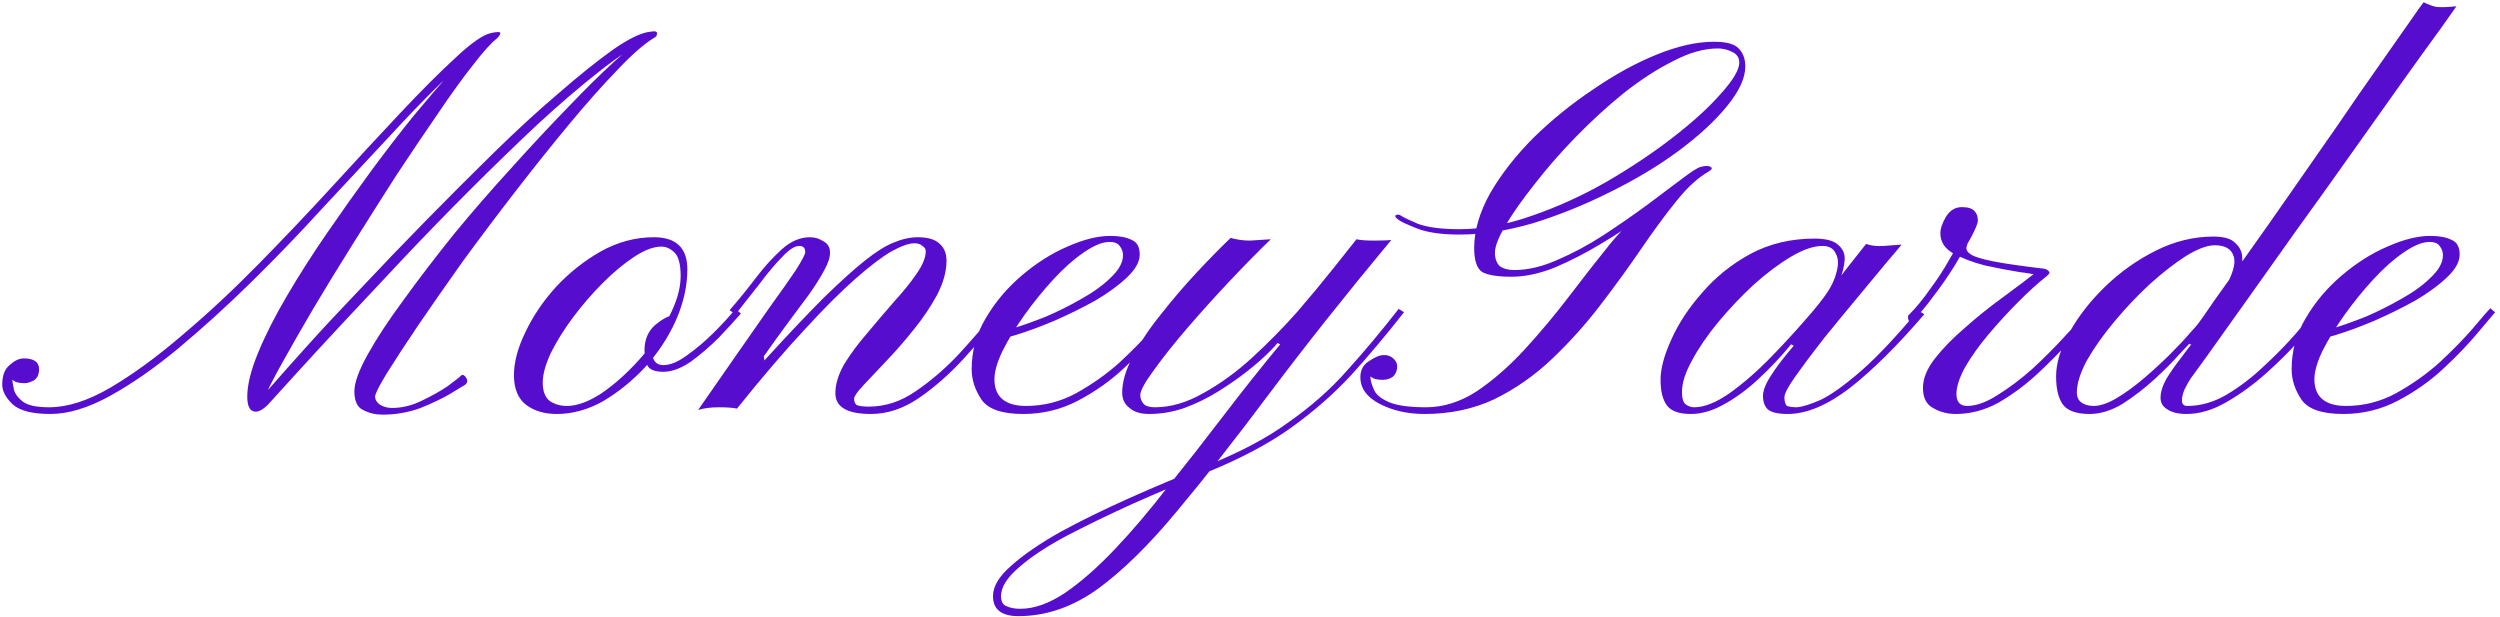 <svg width="239" height="59" viewBox="0 0 239 59" fill="none" xmlns="http://www.w3.org/2000/svg">
<path d="M36.566 39.64C35.884 39.64 35.265 39.491 34.711 39.192C34.156 38.936 33.879 38.339 33.879 37.4C33.879 36.589 34.305 35.416 35.158 33.88C36.012 32.344 37.164 30.595 38.614 28.632C40.065 26.627 41.665 24.536 43.414 22.36C45.206 20.184 47.041 18.072 48.919 16.024C50.796 13.933 52.588 12.013 54.294 10.264C56.001 8.472 57.516 6.979 58.839 5.784C60.161 4.589 61.142 3.843 61.782 3.544C61.996 3.459 62.145 3.459 62.23 3.544C62.316 3.587 62.209 3.672 61.91 3.8C60.63 4.397 59.073 5.421 57.239 6.872C55.447 8.28 53.484 9.965 51.35 11.928C49.26 13.891 47.105 15.981 44.886 18.2C42.668 20.419 40.513 22.637 38.422 24.856C36.374 27.032 34.455 29.08 32.663 31C30.913 32.877 29.42 34.499 28.183 35.864C26.945 37.229 26.092 38.168 25.622 38.68C25.068 39.235 24.599 39.448 24.215 39.32C23.831 39.192 23.639 38.723 23.639 37.912C23.639 36.803 23.98 35.416 24.663 33.752C25.345 32.088 26.262 30.275 27.415 28.312C28.567 26.349 29.846 24.344 31.255 22.296C32.663 20.248 34.071 18.264 35.478 16.344C36.929 14.381 38.294 12.611 39.575 11.032C40.897 9.453 42.007 8.152 42.903 7.128C43.841 6.061 44.46 5.4 44.758 5.144C44.929 5.016 45.206 4.931 45.59 4.888C45.974 4.845 45.996 4.931 45.654 5.144C44.801 5.571 43.628 6.509 42.135 7.96C40.641 9.411 38.934 11.181 37.014 13.272C35.094 15.32 33.025 17.539 30.806 19.928C28.631 22.317 26.369 24.664 24.023 26.968C21.676 29.272 19.351 31.384 17.047 33.304C14.785 35.181 12.609 36.696 10.518 37.848C8.428 39 6.529 39.576 4.822 39.576C3.116 39.576 1.921 39.277 1.238 38.68C0.556 38.04 0.214 37.4 0.214 36.76C0.214 35.907 0.449 35.288 0.918 34.904C1.388 34.477 1.836 34.264 2.263 34.264C3.244 34.264 3.735 34.605 3.735 35.288C3.735 35.8 3.564 36.163 3.223 36.376C2.881 36.547 2.604 36.632 2.39 36.632C2.006 36.632 1.708 36.589 1.494 36.504C1.281 36.376 1.175 36.312 1.175 36.312C1.175 36.397 1.217 36.653 1.302 37.08C1.345 37.507 1.623 37.933 2.135 38.36C2.604 38.744 3.457 38.936 4.694 38.936C6.444 38.936 8.385 38.317 10.518 37.08C12.694 35.8 14.977 34.136 17.366 32.088C19.799 30.04 22.23 27.779 24.663 25.304C27.137 22.787 29.526 20.269 31.831 17.752C34.135 15.235 36.289 12.909 38.294 10.776C40.3 8.643 42.049 6.893 43.542 5.528C45.036 4.12 46.166 3.331 46.934 3.16C47.532 3.032 47.831 3.032 47.831 3.16C47.831 3.288 47.724 3.459 47.511 3.672C46.956 4.099 46.188 4.952 45.206 6.232C44.225 7.469 43.116 9.005 41.879 10.84C40.641 12.632 39.319 14.595 37.91 16.728C36.545 18.861 35.18 21.016 33.815 23.192C32.449 25.368 31.169 27.459 29.974 29.464C28.823 31.427 27.82 33.176 26.966 34.712C26.113 36.248 25.516 37.421 25.174 38.232C25.132 38.317 24.961 38.445 24.663 38.616C24.364 38.787 24.236 38.851 24.279 38.808C24.321 38.765 24.791 38.232 25.686 37.208C26.582 36.184 27.777 34.84 29.27 33.176C30.806 31.469 32.556 29.592 34.519 27.544C36.481 25.453 38.55 23.299 40.727 21.08C42.903 18.861 45.057 16.707 47.191 14.616C49.367 12.483 51.436 10.584 53.398 8.92C55.361 7.213 57.089 5.827 58.583 4.76C60.118 3.693 61.313 3.117 62.166 3.032C62.636 2.947 62.849 3.011 62.806 3.224C62.806 3.395 62.721 3.523 62.55 3.608C61.612 4.163 60.438 5.187 59.031 6.68C57.623 8.131 56.087 9.859 54.422 11.864C52.758 13.869 51.052 16.003 49.303 18.264C47.553 20.525 45.868 22.765 44.246 24.984C42.668 27.203 41.239 29.251 39.959 31.128C38.721 32.963 37.718 34.499 36.95 35.736C36.225 36.931 35.862 37.656 35.862 37.912C35.862 38.211 36.012 38.467 36.31 38.68C36.652 38.893 37.036 39 37.462 39C38.444 39 39.404 38.765 40.343 38.296C41.324 37.827 42.156 37.357 42.839 36.888C43.521 36.376 43.884 36.099 43.926 36.056C44.14 35.757 44.353 35.779 44.566 36.12C44.78 36.461 44.652 36.739 44.182 36.952C44.182 36.952 43.798 37.187 43.031 37.656C42.305 38.083 41.367 38.531 40.215 39C39.062 39.427 37.846 39.64 36.566 39.64ZM62.51 22.68C64.643 22.68 65.71 23.704 65.71 25.752C65.71 27.331 65.347 28.952 64.621 30.616C63.896 32.237 62.915 33.731 61.678 35.096C60.44 36.419 59.096 37.507 57.645 38.36C56.195 39.171 54.723 39.576 53.23 39.576C52.078 39.576 51.117 39.299 50.349 38.744C49.539 38.147 49.133 37.187 49.133 35.864C49.133 34.627 49.496 33.261 50.221 31.768C50.947 30.232 51.928 28.781 53.166 27.416C54.446 26.051 55.875 24.92 57.453 24.024C59.075 23.128 60.76 22.68 62.51 22.68ZM63.214 23.576C62.488 23.576 61.635 23.896 60.654 24.536C59.672 25.176 58.669 26.008 57.645 27.032C56.621 28.056 55.661 29.165 54.766 30.36C53.912 31.512 53.208 32.643 52.654 33.752C52.142 34.861 51.886 35.8 51.886 36.568C51.886 37.421 52.12 38.019 52.59 38.36C53.059 38.659 53.592 38.808 54.19 38.808C55.171 38.808 56.28 38.403 57.517 37.592C58.755 36.739 59.95 35.672 61.102 34.392C62.254 33.112 63.192 31.768 63.917 30.36C64.686 28.909 65.07 27.587 65.07 26.392C65.07 25.283 64.877 24.536 64.493 24.152C64.109 23.768 63.683 23.576 63.214 23.576ZM64.365 30.168C64.579 30.168 64.664 30.253 64.621 30.424C64.621 30.552 64.515 30.616 64.302 30.616C64.131 30.616 63.875 30.851 63.533 31.32C63.235 31.747 62.958 32.195 62.702 32.664C62.446 33.133 62.318 33.389 62.318 33.432C62.318 34.413 62.68 34.904 63.406 34.904C64.088 34.904 64.856 34.584 65.71 33.944C66.606 33.304 67.459 32.579 68.269 31.768C69.123 30.915 69.805 30.168 70.317 29.528L70.829 29.976C70.275 30.616 69.571 31.384 68.718 32.28C67.864 33.133 66.968 33.901 66.029 34.584C65.091 35.224 64.216 35.544 63.406 35.544C62.723 35.544 62.254 35.395 61.998 35.096C61.742 34.797 61.614 34.264 61.614 33.496C61.614 32.472 61.955 31.661 62.638 31.064C63.363 30.467 63.939 30.168 64.365 30.168ZM83.254 39.576C80.993 39.576 79.862 38.915 79.862 37.592C79.862 36.739 80.139 35.821 80.694 34.84C81.291 33.859 82.017 32.877 82.87 31.896C83.723 30.872 84.577 29.869 85.43 28.888C86.326 27.907 87.051 27.011 87.606 26.2C88.203 25.347 88.502 24.621 88.502 24.024C88.502 23.811 88.395 23.64 88.182 23.512C88.011 23.341 87.755 23.256 87.414 23.256C86.902 23.256 86.177 23.512 85.238 24.024C84.342 24.536 83.19 25.411 81.782 26.648C80.417 27.843 78.795 29.464 76.918 31.512C75.041 33.517 72.886 36.035 70.454 39.064C70.07 38.979 69.494 38.936 68.726 38.936C67.958 38.936 67.297 39.021 66.742 39.192C67.979 37.4 69.195 35.651 70.39 33.944C71.585 32.237 72.673 30.68 73.654 29.272C74.678 27.864 75.489 26.712 76.086 25.816C76.683 24.877 76.982 24.301 76.982 24.088C76.982 23.704 76.79 23.512 76.406 23.512C75.979 23.512 75.446 23.853 74.806 24.536C74.166 25.176 73.462 26.008 72.694 27.032C71.926 28.013 71.137 29.016 70.326 30.04L69.75 29.656C70.603 28.675 71.435 27.651 72.246 26.584C73.057 25.517 73.889 24.6 74.742 23.832C75.595 23.064 76.491 22.68 77.43 22.68C77.899 22.68 78.326 22.808 78.71 23.064C79.137 23.277 79.35 23.64 79.35 24.152C79.35 24.621 79.158 25.197 78.774 25.88C78.433 26.52 77.963 27.267 77.366 28.12C76.769 28.931 76.086 29.848 75.318 30.872C74.593 31.853 73.825 32.92 73.014 34.072L73.078 34.456C75.339 31.981 77.238 29.976 78.774 28.44C80.353 26.904 81.654 25.731 82.678 24.92C83.745 24.067 84.662 23.491 85.43 23.192C86.241 22.851 87.009 22.68 87.734 22.68C88.715 22.68 89.419 22.893 89.846 23.32C90.273 23.704 90.486 24.237 90.486 24.92C90.486 25.944 90.187 27.032 89.59 28.184C88.993 29.293 88.246 30.403 87.35 31.512C86.497 32.579 85.622 33.581 84.726 34.52C83.873 35.416 83.147 36.184 82.55 36.824C81.953 37.464 81.654 37.891 81.654 38.104C81.654 38.36 81.718 38.552 81.846 38.68C82.017 38.808 82.422 38.872 83.062 38.872C84.641 38.872 86.134 38.381 87.542 37.4C88.993 36.419 90.379 35.224 91.702 33.816C93.025 32.365 94.262 30.936 95.414 29.528L95.926 29.976C94.774 31.341 93.515 32.771 92.15 34.264C90.785 35.757 89.355 37.016 87.862 38.04C86.369 39.064 84.833 39.576 83.254 39.576ZM97.82 39.576C95.815 39.576 94.493 39.128 93.853 38.232C93.213 37.293 92.892 36.312 92.892 35.288C92.892 33.539 93.341 31.917 94.237 30.424C95.132 28.888 96.284 27.523 97.692 26.328C99.1 25.133 100.551 24.216 102.045 23.576C103.581 22.893 104.946 22.552 106.141 22.552C106.994 22.552 107.677 22.68 108.189 22.936C108.701 23.149 108.957 23.619 108.957 24.344C108.957 25.027 108.551 25.752 107.741 26.52C106.93 27.288 105.906 28.035 104.669 28.76C103.431 29.443 102.13 30.083 100.765 30.68C99.442 31.235 98.226 31.683 97.117 32.024C96.007 32.365 95.197 32.536 94.684 32.536C94.684 32.536 94.684 32.429 94.684 32.216C94.684 31.96 94.684 31.832 94.684 31.832C95.069 31.875 95.73 31.747 96.668 31.448C97.65 31.149 98.738 30.765 99.933 30.296C101.127 29.784 102.279 29.208 103.389 28.568C104.541 27.928 105.479 27.245 106.205 26.52C106.973 25.795 107.357 25.091 107.357 24.408C107.357 24.067 107.25 23.768 107.037 23.512C106.866 23.256 106.546 23.128 106.077 23.128C105.394 23.128 104.562 23.469 103.581 24.152C102.642 24.792 101.682 25.645 100.701 26.712C99.719 27.779 98.802 28.909 97.948 30.104C97.095 31.299 96.391 32.451 95.837 33.56C95.325 34.627 95.069 35.523 95.069 36.248C95.069 37.101 95.325 37.741 95.837 38.168C96.349 38.595 97.095 38.808 98.076 38.808C99.783 38.808 101.383 38.403 102.877 37.592C104.413 36.739 105.799 35.757 107.037 34.648C108.274 33.496 109.319 32.429 110.173 31.448C111.026 30.424 111.602 29.763 111.901 29.464C111.901 29.464 111.965 29.528 112.093 29.656C112.263 29.784 112.349 29.848 112.349 29.848C112.05 30.189 111.474 30.872 110.621 31.896C109.767 32.92 108.701 34.029 107.421 35.224C106.141 36.419 104.69 37.443 103.069 38.296C101.447 39.149 99.698 39.576 97.82 39.576ZM117.65 22.744C118.247 22.915 118.866 23 119.506 23C120.146 22.957 120.807 22.915 121.49 22.872C120.338 23.981 119.037 25.304 117.586 26.84C116.178 28.333 114.813 29.848 113.49 31.384C112.21 32.877 111.143 34.221 110.29 35.416C109.437 36.568 109.01 37.357 109.01 37.784C109.01 38.083 109.117 38.36 109.33 38.616C109.543 38.829 109.906 38.936 110.418 38.936C111.911 38.936 113.447 38.488 115.026 37.592C116.647 36.696 118.205 35.565 119.698 34.2C121.234 32.792 122.663 31.341 123.986 29.848C125.309 28.312 126.461 26.925 127.442 25.688C128.466 24.408 129.213 23.469 129.682 22.872C130.023 22.957 130.578 23 131.346 23C132.157 23 132.711 22.979 133.01 22.936C128.615 28.227 124.754 33.091 121.426 37.528C118.141 41.923 115.175 45.699 112.53 48.856C109.885 52.056 107.367 54.531 104.978 56.28C102.546 58.029 100.007 58.904 97.362 58.904C95.741 58.904 94.93 58.264 94.93 56.984C94.93 56.045 95.527 55.064 96.722 54.04C97.874 53.016 99.431 51.949 101.394 50.84C103.357 49.773 105.533 48.707 107.922 47.64C110.311 46.573 112.743 45.549 115.218 44.568C118.461 43.288 121.127 41.88 123.218 40.344C125.351 38.851 127.207 37.208 128.786 35.416C130.407 33.624 132.05 31.661 133.714 29.528L134.226 29.848C132.519 32.024 130.834 34.029 129.17 35.864C127.506 37.656 125.607 39.32 123.474 40.856C121.341 42.392 118.653 43.821 115.41 45.144C112.978 46.125 110.61 47.128 108.306 48.152C105.959 49.219 103.847 50.243 101.97 51.224C100.05 52.248 98.535 53.251 97.426 54.232C96.274 55.213 95.698 56.131 95.698 56.984C95.698 57.496 95.869 57.816 96.21 57.944C96.551 58.115 96.999 58.2 97.554 58.2C98.877 58.2 100.306 57.688 101.842 56.664C103.335 55.64 104.914 54.253 106.578 52.504C108.242 50.755 109.927 48.771 111.634 46.552C113.383 44.376 115.154 42.115 116.946 39.768C118.738 37.421 120.551 35.139 122.386 32.92L122.13 32.792C122.045 32.92 121.746 33.24 121.234 33.752C120.722 34.264 120.061 34.84 119.25 35.48C118.439 36.12 117.522 36.76 116.498 37.4C115.474 38.04 114.386 38.573 113.234 39C112.125 39.384 110.994 39.576 109.842 39.576C109.031 39.576 108.413 39.384 107.986 39C107.517 38.659 107.282 38.168 107.282 37.528C107.282 36.504 107.623 35.352 108.306 34.072C108.989 32.749 109.885 31.405 110.994 30.04C112.061 28.675 113.191 27.352 114.386 26.072C115.581 24.792 116.669 23.683 117.65 22.744ZM136.196 39.576C134.574 39.576 133.145 39.256 131.907 38.616C130.67 37.976 130.051 37.123 130.051 36.056C130.051 35.373 130.329 34.861 130.883 34.52C131.438 34.136 131.907 33.944 132.291 33.944C132.675 33.944 132.974 34.051 133.188 34.264C133.444 34.477 133.572 34.733 133.572 35.032C133.572 35.416 133.444 35.736 133.188 35.992C132.889 36.205 132.569 36.312 132.227 36.312C131.843 36.312 131.545 36.269 131.331 36.184C131.118 36.056 131.011 35.992 131.011 35.992C131.011 36.333 131.118 36.739 131.331 37.208C131.502 37.677 131.971 38.083 132.739 38.424C133.508 38.765 134.702 38.936 136.324 38.936C137.988 38.936 139.609 38.424 141.188 37.4C142.766 36.333 144.281 35.011 145.732 33.432C147.225 31.811 148.654 30.104 150.02 28.312C151.385 26.52 152.686 24.856 153.924 23.32C155.204 21.784 156.441 20.611 157.636 19.8C158.105 19.459 158.489 19.203 158.788 19.032C159.129 18.819 159.193 18.819 158.98 19.032C158.596 19.416 157.87 20.013 156.804 20.824C155.737 21.635 154.478 22.467 153.028 23.32C151.62 24.173 150.169 24.92 148.676 25.56C147.182 26.157 145.796 26.456 144.516 26.456C143.193 26.456 142.254 26.307 141.7 26.008C141.188 25.667 140.932 24.899 140.932 23.704C140.932 22.04 141.444 20.291 142.468 18.456C143.534 16.621 144.921 14.851 146.628 13.144C148.377 11.437 150.276 9.901 152.324 8.536C154.372 7.128 156.398 6.019 158.404 5.208C160.409 4.397 162.222 3.992 163.844 3.992C165.038 3.992 165.828 4.205 166.212 4.632C166.638 5.059 166.852 5.635 166.852 6.36C166.852 7.469 166.254 8.749 165.06 10.2C163.908 11.608 162.35 13.037 160.388 14.488C158.468 15.896 156.292 17.197 153.86 18.392C151.47 19.587 149.038 20.568 146.564 21.336C144.089 22.061 141.742 22.424 139.524 22.424C137.817 22.424 136.473 22.232 135.492 21.848C134.51 21.464 133.913 21.187 133.7 21.016C133.401 20.803 133.316 20.653 133.444 20.568C133.614 20.483 133.785 20.504 133.956 20.632C134.126 20.76 134.66 21.016 135.556 21.4C136.494 21.741 137.817 21.912 139.524 21.912C141.7 21.912 144.004 21.485 146.436 20.632C148.91 19.779 151.3 18.691 153.604 17.368C155.95 16.003 158.084 14.573 160.004 13.08C161.924 11.587 163.438 10.2 164.548 8.92C165.7 7.64 166.276 6.659 166.276 5.976C166.276 5.507 166.041 5.165 165.572 4.952C165.145 4.739 164.697 4.632 164.228 4.632C162.905 4.632 161.476 5.037 159.94 5.848C158.404 6.616 156.825 7.64 155.204 8.92C153.625 10.2 152.089 11.608 150.596 13.144C149.145 14.637 147.844 16.131 146.692 17.624C145.54 19.075 144.622 20.376 143.94 21.528C143.257 22.68 142.916 23.555 142.916 24.152C142.916 24.707 143.065 25.133 143.364 25.432C143.705 25.688 144.174 25.816 144.772 25.816C146.052 25.816 147.417 25.496 148.868 24.856C150.361 24.216 151.833 23.427 153.284 22.488C154.777 21.507 156.164 20.547 157.444 19.608C158.766 18.627 159.876 17.795 160.772 17.112C161.668 16.429 162.265 16.045 162.564 15.96C163.033 15.832 163.353 15.832 163.524 15.96C163.737 16.045 163.673 16.195 163.332 16.408C162.35 16.963 161.326 17.901 160.26 19.224C159.193 20.547 158.062 22.083 156.868 23.832C155.673 25.581 154.372 27.373 152.964 29.208C151.556 31.043 150.02 32.749 148.356 34.328C146.692 35.907 144.857 37.187 142.852 38.168C140.846 39.107 138.628 39.576 136.196 39.576ZM175.39 27.8C175.219 28.141 174.963 28.44 174.622 28.696C174.323 28.952 174.088 29.123 173.918 29.208C173.79 29.251 173.832 29.123 174.046 28.824C174.814 27.885 175.304 27.011 175.518 26.2C175.774 25.389 175.774 24.749 175.518 24.28C175.304 23.768 174.878 23.512 174.238 23.512C173.384 23.512 172.382 23.853 171.23 24.536C170.078 25.219 168.883 26.115 167.646 27.224C166.451 28.333 165.32 29.528 164.254 30.808C163.23 32.045 162.398 33.261 161.758 34.456C161.117 35.608 160.797 36.611 160.797 37.464C160.797 38.104 160.925 38.509 161.181 38.68C161.438 38.851 161.694 38.936 161.95 38.936C162.931 38.936 164.062 38.488 165.342 37.592C166.664 36.653 168.008 35.48 169.374 34.072C170.739 32.664 172.04 31.235 173.278 29.784C174.515 28.291 175.582 26.947 176.478 25.752C177.416 24.557 178.056 23.747 178.398 23.32C178.867 23.491 179.422 23.555 180.062 23.512C180.744 23.469 181.32 23.427 181.79 23.384C181.704 23.512 181.256 24.045 180.446 24.984C179.678 25.923 178.739 27.053 177.63 28.376C176.563 29.656 175.475 30.979 174.366 32.344C173.299 33.709 172.403 34.904 171.678 35.928C170.952 36.952 170.59 37.635 170.59 37.976C170.59 38.403 170.675 38.68 170.845 38.808C171.059 38.893 171.379 38.936 171.806 38.936C172.318 38.893 173.064 38.659 174.046 38.232C175.027 37.763 176.286 36.867 177.822 35.544C179.358 34.221 181.214 32.259 183.39 29.656C183.39 29.656 183.475 29.72 183.646 29.848C183.859 29.976 183.966 30.04 183.966 30.04C181.406 33.027 179.038 35.373 176.862 37.08C174.686 38.744 172.702 39.576 170.91 39.576C169.971 39.576 169.331 39.427 168.99 39.128C168.691 38.829 168.542 38.403 168.542 37.848C168.542 37.421 168.712 36.909 169.054 36.312C169.438 35.672 169.864 35.053 170.334 34.456C170.803 33.859 171.187 33.389 171.486 33.048C171.486 33.048 171.443 33.027 171.358 32.984C171.272 32.941 171.23 32.92 171.23 32.92C170.248 34.115 169.203 35.224 168.094 36.248C166.984 37.272 165.875 38.083 164.766 38.68C163.699 39.277 162.654 39.576 161.63 39.576C160.563 39.576 159.816 39.32 159.389 38.808C158.963 38.253 158.749 37.421 158.749 36.312C158.749 35.245 159.091 33.965 159.773 32.472C160.456 30.936 161.438 29.443 162.718 27.992C163.998 26.499 165.534 25.261 167.326 24.28C169.16 23.299 171.208 22.808 173.47 22.808C174.579 22.808 175.347 23.021 175.774 23.448C176.2 23.832 176.392 24.301 176.35 24.856C176.307 25.411 176.179 25.965 175.966 26.52C175.752 27.075 175.56 27.501 175.39 27.8ZM182.875 30.616C182.704 30.787 182.576 30.808 182.491 30.68C182.406 30.509 182.384 30.339 182.427 30.168C183.152 29.443 183.856 28.589 184.539 27.608C185.264 26.627 185.862 25.709 186.331 24.856C186.843 24.003 187.142 23.427 187.227 23.128C187.312 23.128 187.44 23.064 187.611 22.936C187.824 22.808 188.016 22.765 188.187 22.808C188.144 23.107 188.08 23.384 187.995 23.64C187.952 23.896 188.102 24.131 188.443 24.344C188.784 24.557 189.488 24.771 190.555 24.984C191.622 25.197 193.243 25.432 195.419 25.688C195.632 25.731 195.782 25.816 195.867 25.944C195.995 26.029 195.931 26.179 195.675 26.392C194.864 27.032 193.968 27.843 192.987 28.824C192.006 29.805 191.046 30.851 190.107 31.96C189.211 33.027 188.464 34.072 187.867 35.096C187.312 36.12 187.035 36.973 187.035 37.656C187.035 38.424 187.376 38.808 188.059 38.808C188.912 38.808 189.872 38.467 190.939 37.784C192.048 37.101 193.158 36.269 194.267 35.288C195.376 34.264 196.4 33.24 197.339 32.216C198.32 31.149 199.131 30.275 199.771 29.592L200.283 29.976C199.686 30.573 198.918 31.405 197.979 32.472C197.04 33.539 195.974 34.627 194.779 35.736C193.627 36.803 192.39 37.72 191.067 38.488C189.744 39.213 188.379 39.576 186.971 39.576C186.16 39.576 185.435 39.384 184.795 39C184.155 38.659 183.835 38.019 183.835 37.08C183.835 36.184 184.219 35.245 184.987 34.264C185.755 33.283 186.715 32.301 187.867 31.32C189.019 30.296 190.214 29.336 191.451 28.44C192.731 27.501 193.862 26.648 194.843 25.88L195.291 26.456C194.864 26.285 194.118 26.136 193.051 26.008C191.984 25.837 190.875 25.624 189.723 25.368C188.571 25.069 187.568 24.685 186.715 24.216C185.904 23.747 185.499 23.107 185.499 22.296C185.499 21.869 185.67 21.357 186.011 20.76C186.395 20.12 186.907 19.8 187.547 19.8C188.144 19.8 188.55 19.928 188.763 20.184C188.976 20.397 189.083 20.696 189.083 21.08C189.083 21.336 188.87 21.869 188.443 22.68C188.016 23.448 187.483 24.365 186.843 25.432C186.203 26.456 185.52 27.437 184.795 28.376C184.112 29.315 183.472 30.061 182.875 30.616ZM199.764 39.576C198.569 39.576 197.737 39.299 197.267 38.744C196.798 38.147 196.563 37.229 196.563 35.992C196.563 34.712 196.99 33.304 197.843 31.768C198.697 30.232 199.828 28.781 201.236 27.416C202.686 26.008 204.308 24.856 206.1 23.96C207.892 23.064 209.726 22.616 211.604 22.616C212.628 22.616 213.332 22.829 213.716 23.256C214.142 23.64 214.356 24.109 214.356 24.664C214.398 25.219 214.27 25.688 213.972 26.072C213.972 26.072 213.844 26.2 213.588 26.456C213.374 26.712 213.161 26.989 212.948 27.288C212.734 27.544 212.628 27.672 212.628 27.672C213.481 26.179 213.78 25.112 213.524 24.472C213.31 23.789 212.713 23.448 211.732 23.448C211.006 23.448 210.089 23.789 208.98 24.472C207.913 25.155 206.761 26.051 205.524 27.16C204.329 28.269 203.198 29.464 202.132 30.744C201.065 32.024 200.19 33.261 199.508 34.456C198.867 35.651 198.547 36.675 198.547 37.528C198.547 37.955 198.697 38.275 198.995 38.488C199.294 38.701 199.678 38.808 200.148 38.808C200.788 38.808 201.534 38.552 202.388 38.04C203.241 37.528 204.116 36.888 205.012 36.12C205.908 35.352 206.74 34.584 207.508 33.816C208.276 33.048 208.894 32.387 209.364 31.832C209.876 31.277 210.153 30.957 210.196 30.872C210.366 30.659 210.857 29.955 211.668 28.76C212.521 27.565 213.588 26.072 214.868 24.28C216.148 22.488 217.513 20.547 218.964 18.456C220.457 16.323 221.929 14.211 223.38 12.12C224.83 9.987 226.174 8.045 227.412 6.296C228.649 4.547 229.652 3.117 230.42 2.008C231.188 0.899 231.614 0.301 231.7 0.216C232.126 0.429 232.532 0.579 232.916 0.664C233.342 0.707 233.982 0.685 234.836 0.6C234.75 0.728 234.238 1.453 233.3 2.776C232.361 4.056 231.145 5.741 229.652 7.832C228.158 9.923 226.537 12.205 224.788 14.68C223.038 17.155 221.268 19.629 219.476 22.104C217.726 24.579 216.105 26.861 214.612 28.952C213.118 31.043 211.902 32.749 210.964 34.072C210.025 35.352 209.513 36.056 209.428 36.184C209.257 36.44 209.065 36.781 208.852 37.208C208.681 37.592 208.595 37.955 208.595 38.296C208.595 38.637 208.766 38.808 209.108 38.808C210.388 38.808 211.646 38.445 212.884 37.72C214.164 36.952 215.358 36.035 216.468 34.968C217.62 33.901 218.622 32.877 219.476 31.896C220.329 30.872 221.012 30.083 221.524 29.528L222.036 29.912C221.566 30.509 220.862 31.341 219.924 32.408C218.985 33.475 217.897 34.563 216.66 35.672C215.465 36.739 214.206 37.656 212.884 38.424C211.561 39.192 210.281 39.576 209.044 39.576C208.233 39.576 207.614 39.427 207.188 39.128C206.761 38.872 206.548 38.509 206.548 38.04C206.548 37.485 206.74 36.867 207.124 36.184C207.55 35.501 207.998 34.861 208.468 34.264C208.937 33.624 209.278 33.176 209.492 32.92C209.492 32.92 209.449 32.92 209.364 32.92C209.321 32.877 209.3 32.856 209.3 32.856C209.257 32.899 208.916 33.261 208.276 33.944C207.678 34.627 206.889 35.416 205.908 36.312C204.969 37.165 203.966 37.933 202.9 38.616C201.833 39.256 200.788 39.576 199.764 39.576ZM224.008 39.576C222.003 39.576 220.68 39.128 220.04 38.232C219.4 37.293 219.08 36.312 219.08 35.288C219.08 33.539 219.528 31.917 220.424 30.424C221.32 28.888 222.472 27.523 223.88 26.328C225.288 25.133 226.739 24.216 228.232 23.576C229.768 22.893 231.133 22.552 232.328 22.552C233.181 22.552 233.864 22.68 234.376 22.936C234.888 23.149 235.144 23.619 235.144 24.344C235.144 25.027 234.739 25.752 233.928 26.52C233.117 27.288 232.093 28.035 230.856 28.76C229.619 29.443 228.317 30.083 226.952 30.68C225.629 31.235 224.413 31.683 223.304 32.024C222.195 32.365 221.384 32.536 220.872 32.536C220.872 32.536 220.872 32.429 220.872 32.216C220.872 31.96 220.872 31.832 220.872 31.832C221.256 31.875 221.917 31.747 222.856 31.448C223.837 31.149 224.925 30.765 226.12 30.296C227.315 29.784 228.467 29.208 229.576 28.568C230.728 27.928 231.667 27.245 232.392 26.52C233.16 25.795 233.544 25.091 233.544 24.408C233.544 24.067 233.437 23.768 233.224 23.512C233.053 23.256 232.733 23.128 232.264 23.128C231.581 23.128 230.749 23.469 229.768 24.152C228.829 24.792 227.869 25.645 226.888 26.712C225.907 27.779 224.989 28.909 224.136 30.104C223.283 31.299 222.579 32.451 222.024 33.56C221.512 34.627 221.256 35.523 221.256 36.248C221.256 37.101 221.512 37.741 222.024 38.168C222.536 38.595 223.283 38.808 224.264 38.808C225.971 38.808 227.571 38.403 229.064 37.592C230.6 36.739 231.987 35.757 233.224 34.648C234.461 33.496 235.507 32.429 236.36 31.448C237.213 30.424 237.789 29.763 238.088 29.464C238.088 29.464 238.152 29.528 238.28 29.656C238.451 29.784 238.536 29.848 238.536 29.848C238.237 30.189 237.661 30.872 236.808 31.896C235.955 32.92 234.888 34.029 233.608 35.224C232.328 36.419 230.877 37.443 229.256 38.296C227.635 39.149 225.885 39.576 224.008 39.576Z" fill="#570DCD"/>
</svg>

